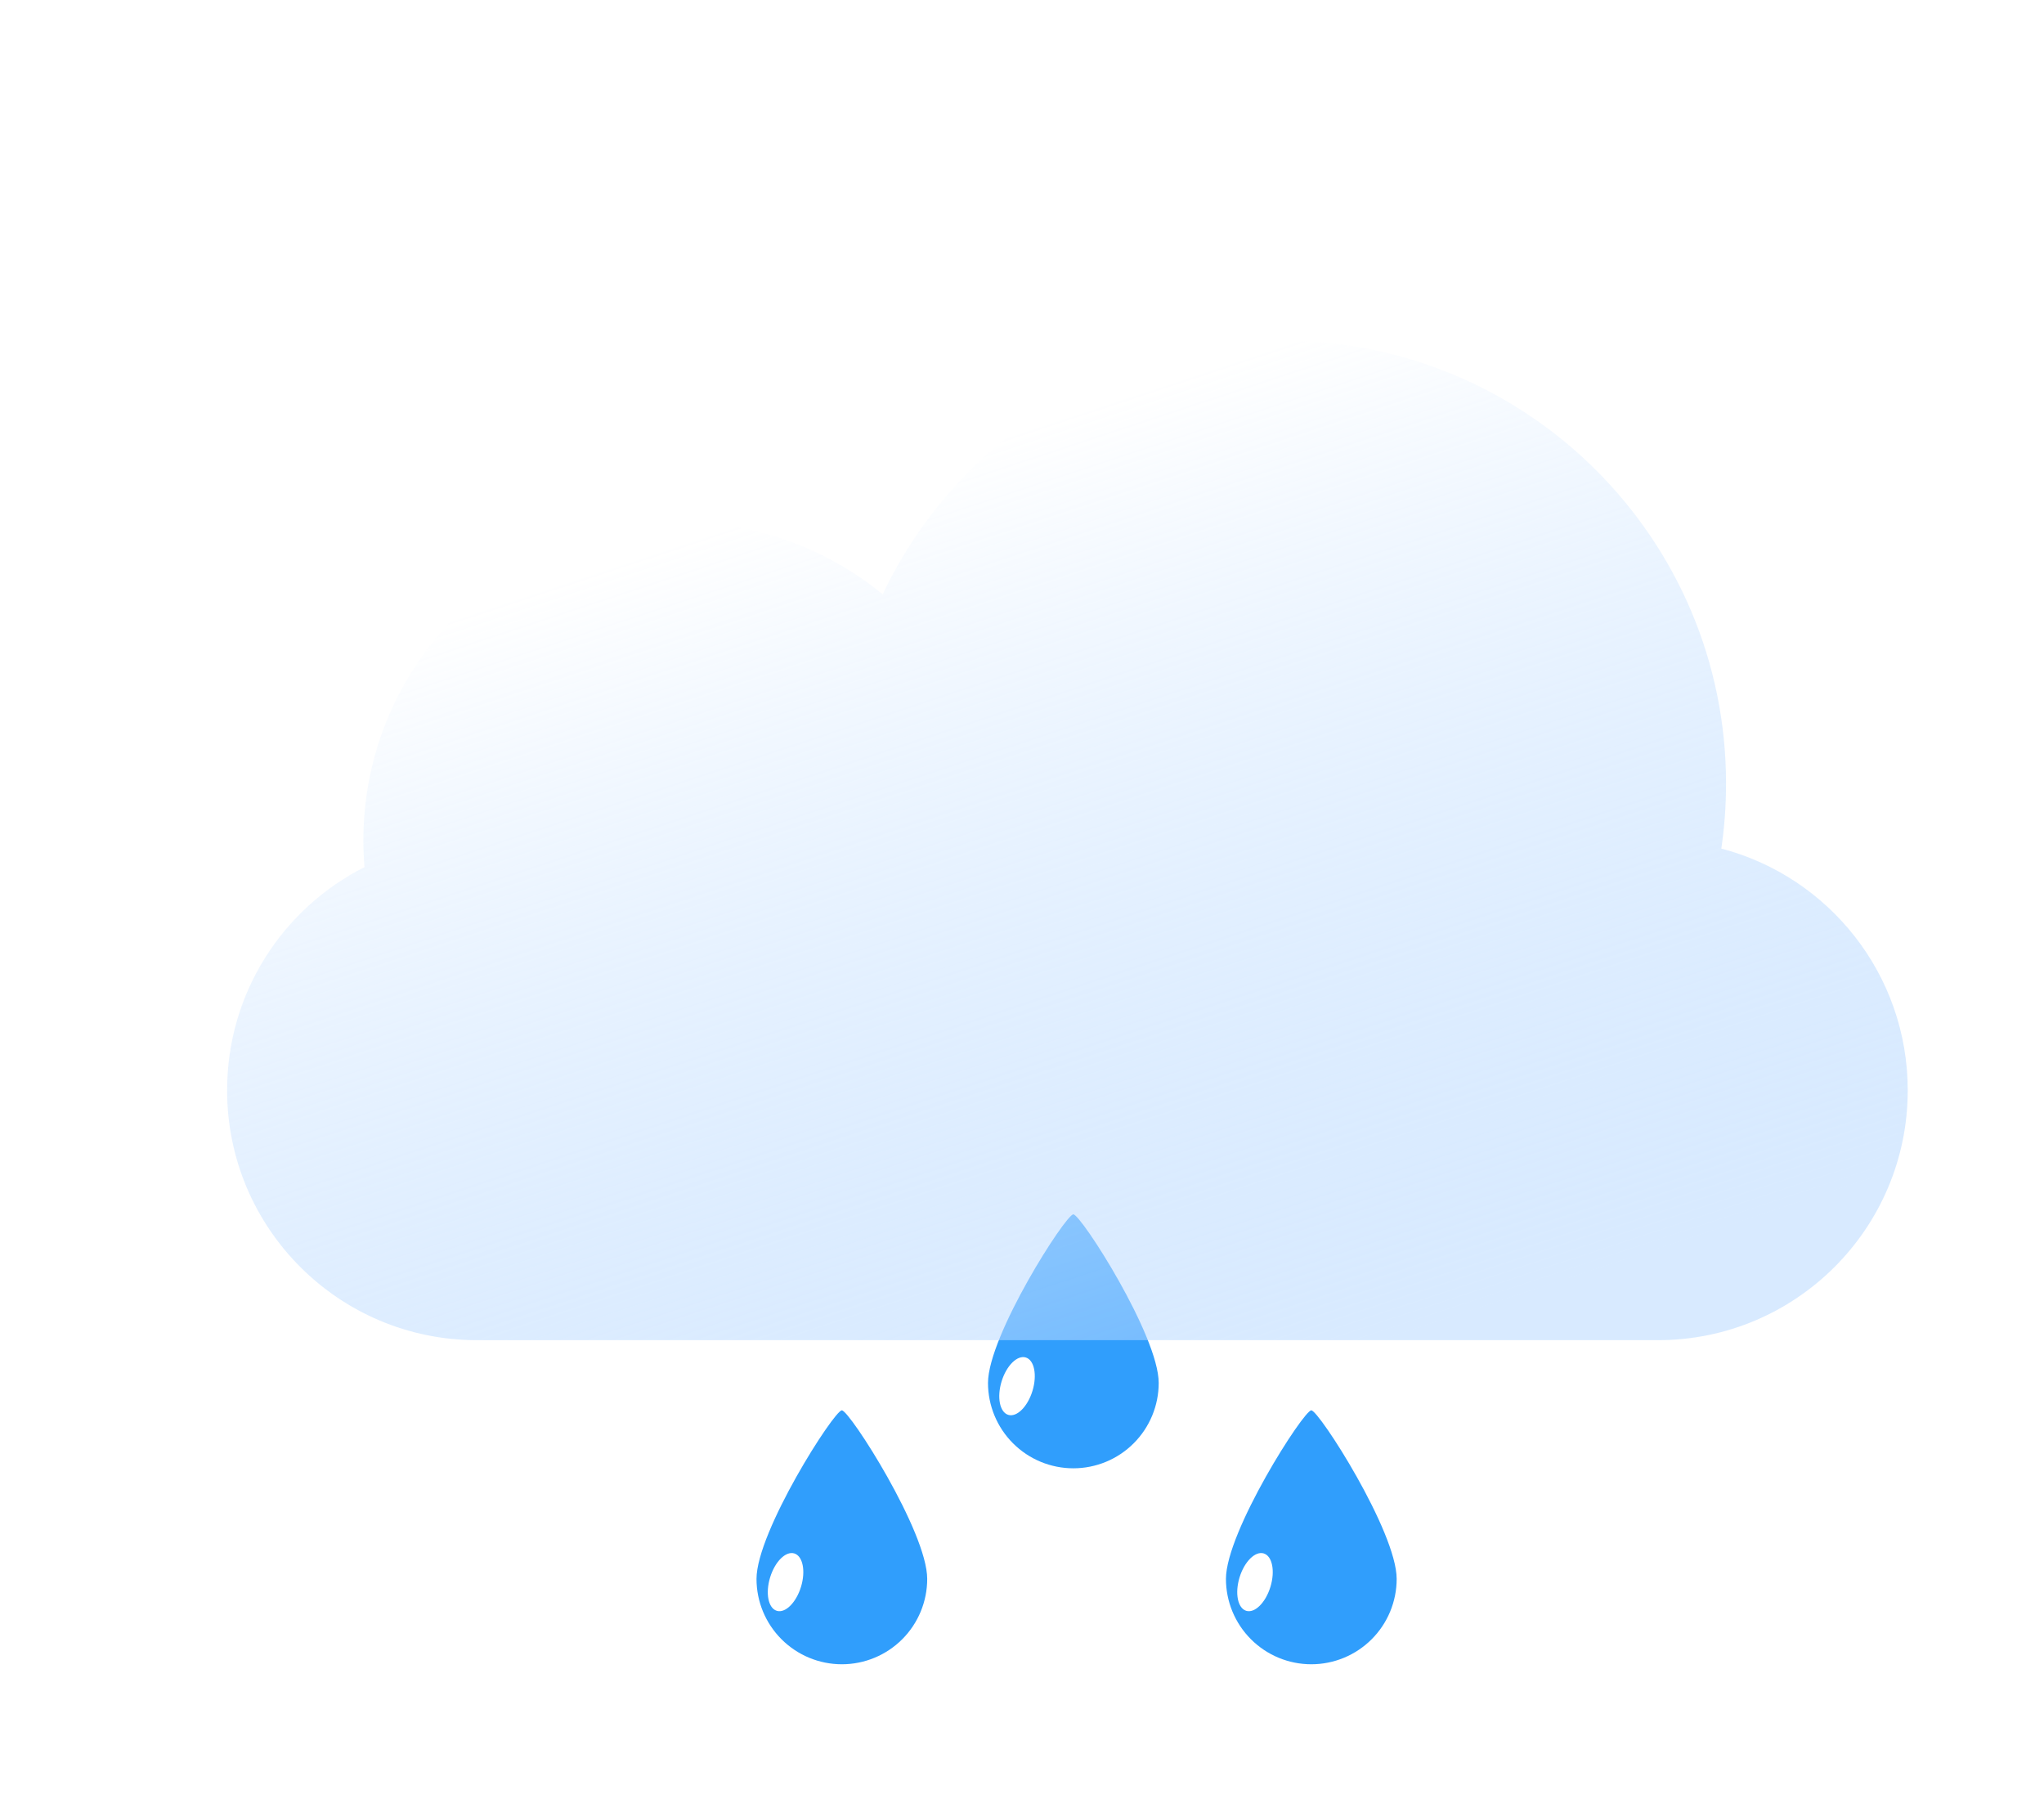 <svg width="90" height="80" viewBox="0 0 90 80" fill="none" xmlns="http://www.w3.org/2000/svg">
<g filter="url(#filter0_d_213_2086)">
<path d="M34.758 61.627C35.096 61.631 38.516 66.972 38.516 69.048C38.516 70.045 38.12 71.001 37.416 71.705C36.711 72.41 35.755 72.806 34.758 72.806C33.761 72.806 32.806 72.41 32.101 71.705C31.396 71.001 31 70.045 31 69.048C31 66.972 34.421 61.623 34.758 61.627Z" fill="#309EFC"/>
<path d="M31.893 70.453C32.268 70.567 32.745 70.095 32.959 69.398C33.172 68.7 33.04 68.042 32.665 67.927C32.289 67.812 31.812 68.285 31.599 68.982C31.386 69.68 31.517 70.338 31.893 70.453Z" fill="white"/>
<path d="M55.429 61.627C55.766 61.631 59.187 66.972 59.187 69.048C59.187 70.044 58.791 71 58.086 71.705C57.381 72.41 56.425 72.806 55.429 72.806C54.432 72.806 53.476 72.41 52.771 71.705C52.066 71 51.67 70.044 51.67 69.048C51.67 66.972 55.091 61.623 55.429 61.627Z" fill="#309EFC"/>
<path d="M52.563 70.453C52.939 70.567 53.416 70.095 53.629 69.398C53.842 68.7 53.711 68.042 53.335 67.927C52.96 67.812 52.482 68.285 52.269 68.982C52.056 69.68 52.188 70.338 52.563 70.453Z" fill="white"/>
<path d="M44.951 53C45.289 53.004 48.709 58.345 48.709 60.421C48.709 61.417 48.313 62.373 47.608 63.078C46.904 63.783 45.948 64.179 44.951 64.179C43.954 64.179 42.998 63.783 42.294 63.078C41.589 62.373 41.193 61.417 41.193 60.421C41.193 58.345 44.614 52.996 44.951 53Z" fill="#309EFC"/>
<path d="M42.085 61.826C42.461 61.941 42.938 61.468 43.151 60.771C43.364 60.073 43.233 59.415 42.857 59.3C42.482 59.185 42.004 59.658 41.791 60.355C41.578 61.052 41.709 61.711 42.085 61.826Z" fill="white"/>
</g>
<g filter="url(#filter1_d_213_2086)">
<path fill-rule="evenodd" clip-rule="evenodd" d="M73.792 36.358C73.929 35.425 74 34.471 74 33.5C74 22.73 65.27 14 54.5 14C46.713 14 39.991 18.565 36.866 25.165C34.452 23.187 31.364 22 28 22C20.268 22 14 28.268 14 36C14 36.396 14.016 36.787 14.049 37.175C10.46 38.986 8 42.706 8 47C8 53.075 12.925 58 19 58H71C77.075 58 82 53.075 82 47C82 41.89 78.515 37.593 73.792 36.358Z" fill="url(#paint0_linear_213_2086)"/>
</g>
<defs>
<filter id="filter0_d_213_2086" x="30.31" y="50.462" width="34.187" height="25.806" filterUnits="userSpaceOnUse" color-interpolation-filters="sRGB">
<feFlood flood-opacity="0" result="BackgroundImageFix"/>
<feColorMatrix in="SourceAlpha" type="matrix" values="0 0 0 0 0 0 0 0 0 0 0 0 0 0 0 0 0 0 127 0" result="hardAlpha"/>
<feOffset dx="2.31" dy="0.462"/>
<feGaussianBlur stdDeviation="1.5"/>
<feColorMatrix type="matrix" values="0 0 0 0 0.176 0 0 0 0 0.329 0 0 0 0 0.626 0 0 0 0.5 0"/>
<feBlend mode="normal" in2="BackgroundImageFix" result="effect1_dropShadow_213_2086"/>
<feBlend mode="normal" in="SourceGraphic" in2="effect1_dropShadow_213_2086" result="shape"/>
</filter>
<filter id="filter1_d_213_2086" x="6" y="11" width="82" height="52" filterUnits="userSpaceOnUse" color-interpolation-filters="sRGB">
<feFlood flood-opacity="0" result="BackgroundImageFix"/>
<feColorMatrix in="SourceAlpha" type="matrix" values="0 0 0 0 0 0 0 0 0 0 0 0 0 0 0 0 0 0 127 0" result="hardAlpha"/>
<feOffset dx="2" dy="1"/>
<feGaussianBlur stdDeviation="2"/>
<feColorMatrix type="matrix" values="0 0 0 0 0.62 0 0 0 0 0.746 0 0 0 0 0.992 0 0 0 0.4 0"/>
<feBlend mode="normal" in2="BackgroundImageFix" result="effect1_dropShadow_213_2086"/>
<feBlend mode="normal" in="SourceGraphic" in2="effect1_dropShadow_213_2086" result="shape"/>
</filter>
<linearGradient id="paint0_linear_213_2086" x1="37.97" y1="19.544" x2="51.582" y2="60.762" gradientUnits="userSpaceOnUse">
<stop stop-color="white" stop-opacity="0.95"/>
<stop offset="1" stop-color="#B1D5FF" stop-opacity="0.5"/>
</linearGradient>
</defs>
</svg>
